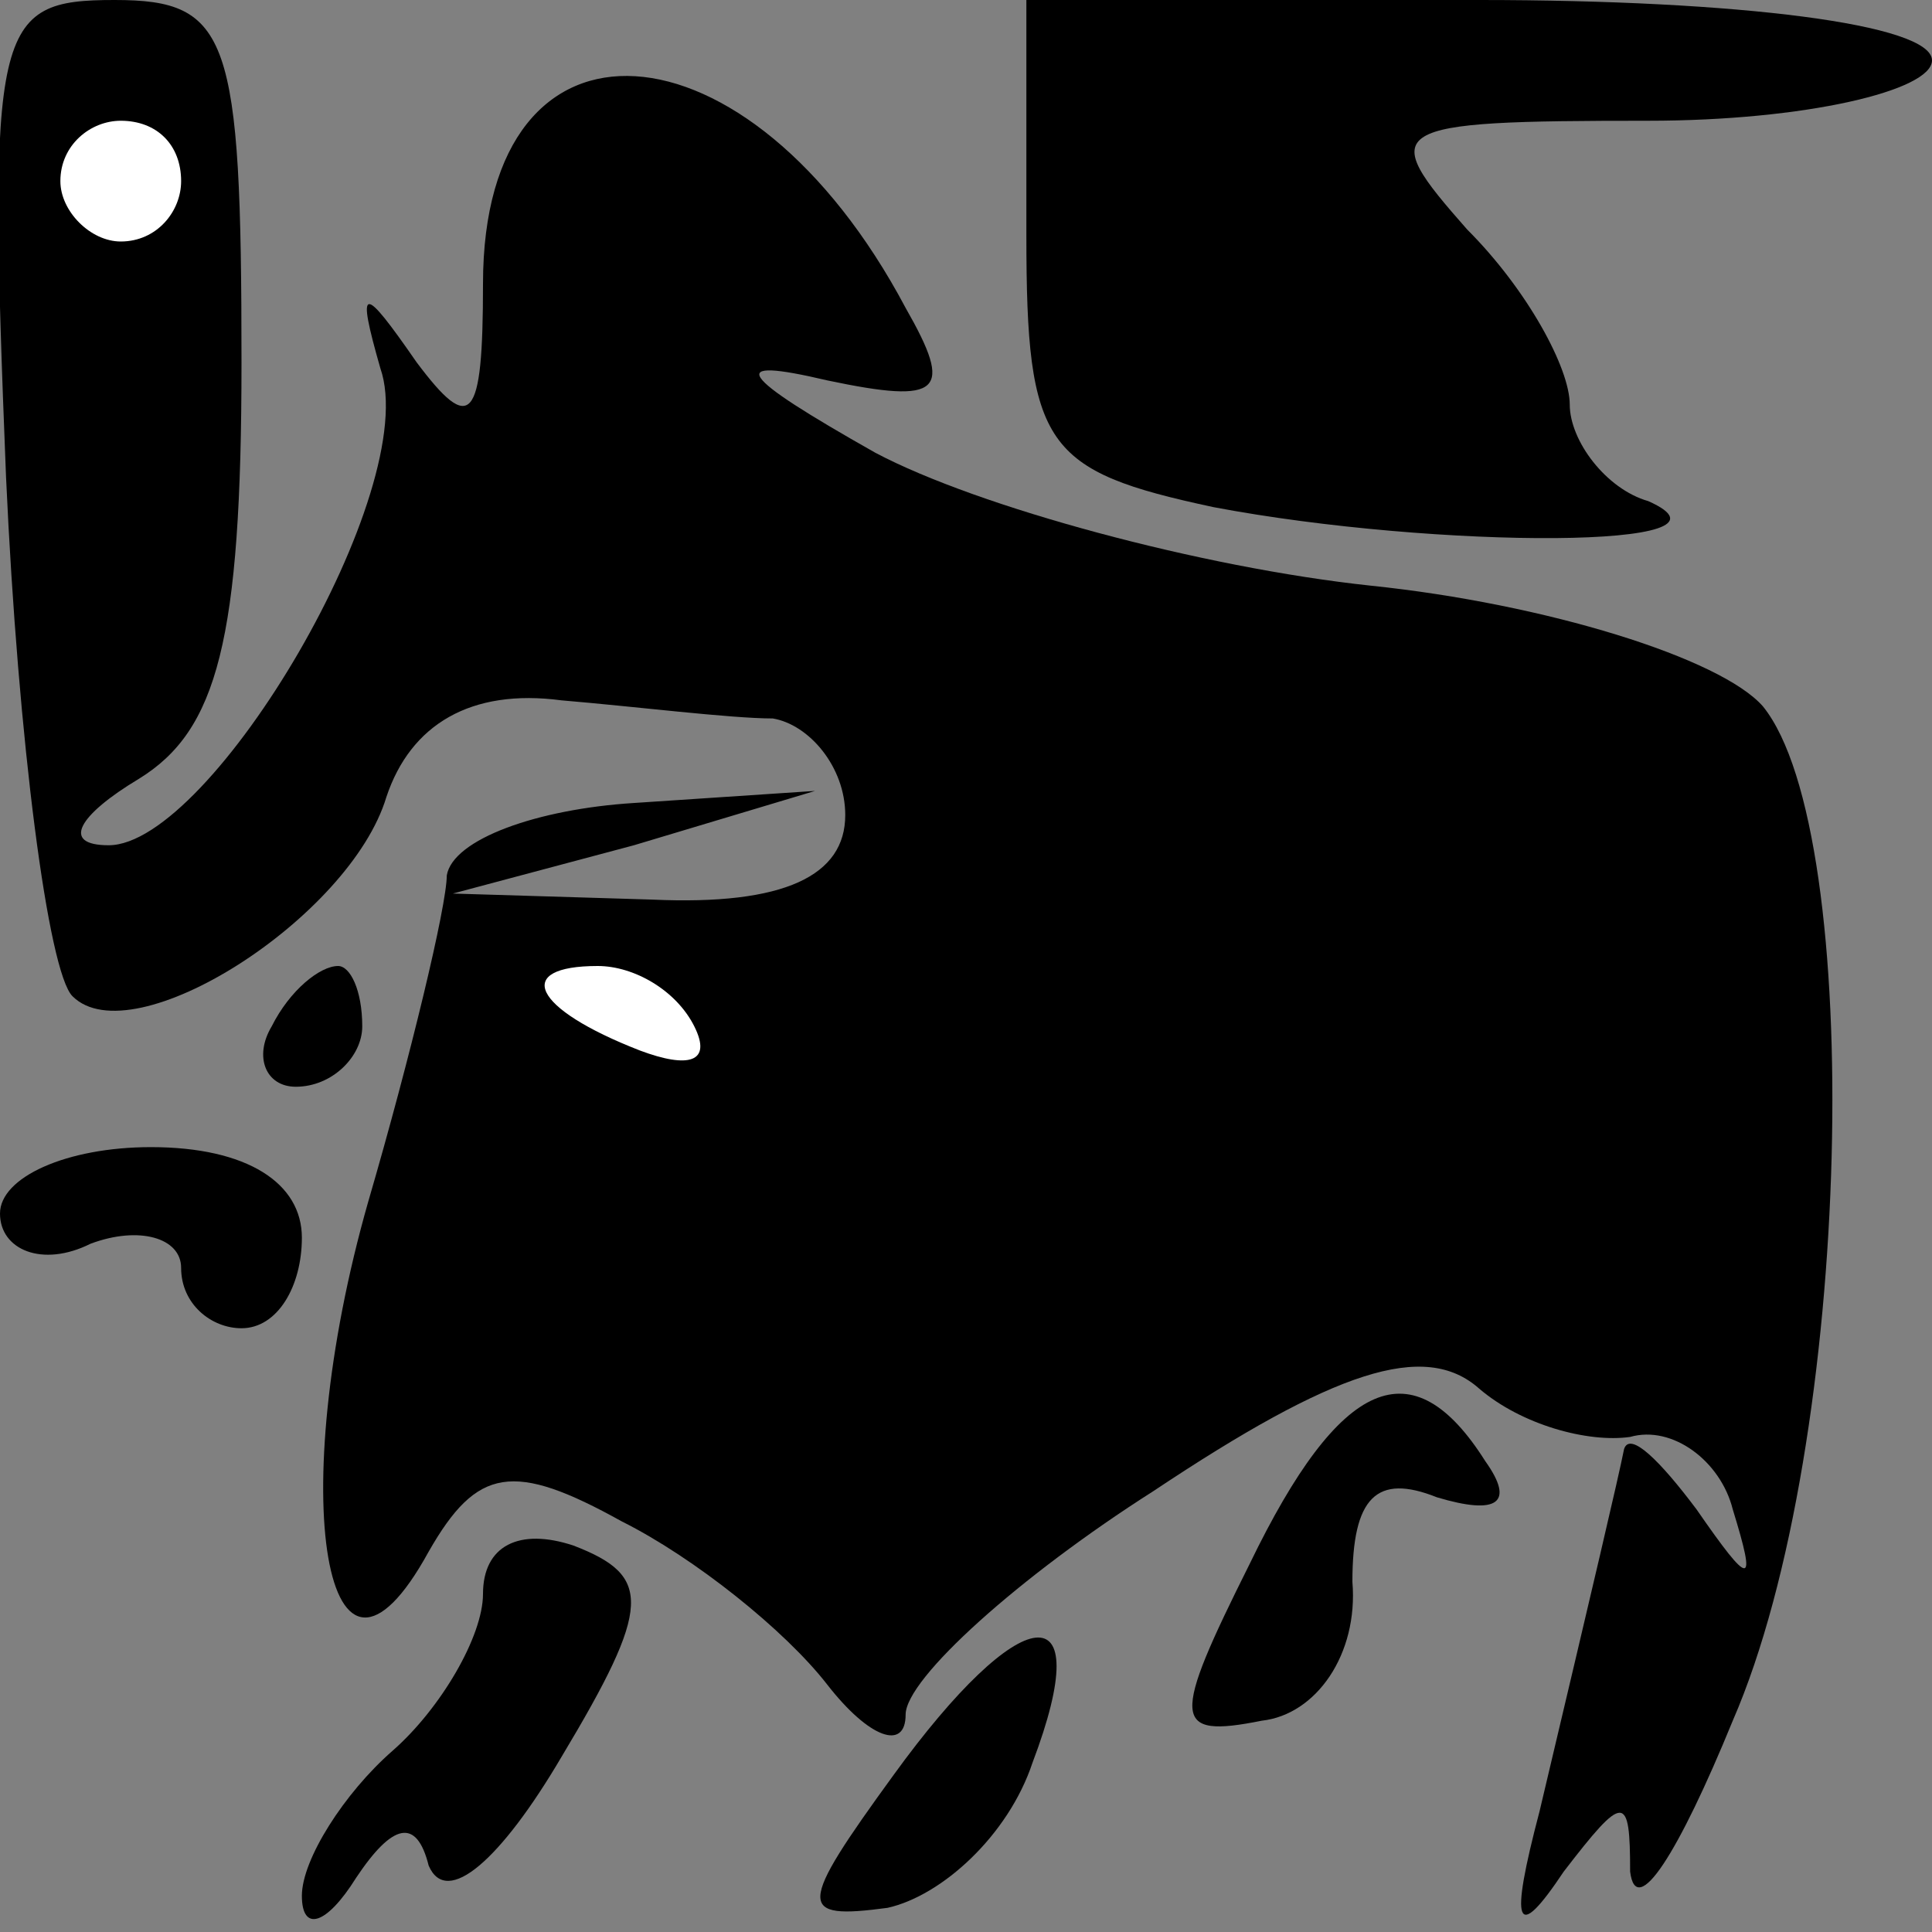 <?xml version="1.0" standalone="no"?>
<!DOCTYPE svg PUBLIC "-//W3C//DTD SVG 20010904//EN"
 "http://www.w3.org/TR/2001/REC-SVG-20010904/DTD/svg10.dtd">
<svg version="1.0" xmlns="http://www.w3.org/2000/svg"
 width="32pt" height="32pt" viewBox="0 0 32 32"
 preserveAspectRatio="xMidYMid meet">
<rect x="0" y="0" width="32" height="32" fill="#808080" stroke="none"/>
<g transform="translate(0,32) scale(0.1,-0.1)"
fill="#000000" stroke="none">
<path fill="#000000" stroke="none" d="M1 241 c2 -44 7 -82 11 -86 10 -10 46
13 52 33 4 12 14 18 29 16 12 -1 28 -3 35 -3 6 -1 12 -8 12 -16 0 -10 -10 -15
-32 -14 l-33 1 30 8 30 9 -30 -2 c-16 -1 -30 -6 -31 -12 0 -5 -6 -30 -13 -54
-14 -49 -7 -89 10 -58 8 14 14 15 32 5 12 -6 27 -18 34 -27 7 -9 13 -11 13 -5
0 6 19 23 41 37 30 20 45 25 54 17 7 -6 18 -9 25 -8 7 2 15 -4 17 -12 4 -13 3
-13 -6 0 -6 8 -11 13 -12 10 -1 -5 -5 -22 -14 -60 -5 -19 -4 -22 4 -10 10 13
11 13 11 0 1 -8 8 3 17 25 20 46 22 147 5 168 -7 8 -36 17 -65 20 -28 3 -65
13 -82 22 -23 13 -25 16 -8 12 19 -4 21 -2 13 12 -26 49 -70 52 -70 4 0 -23
-2 -25 -11 -13 -9 13 -10 13 -6 -1 7 -20 -28 -79 -45 -79 -8 0 -5 5 5 11 13 8
17 23 17 69 0 54 -2 60 -21 60 -20 0 -21 -4 -18 -79z"/>
<path fill="#ffffff" stroke="none" d="M30 290 c0 -5 -4 -10 -10 -10 -5 0 -10
5 -10 10 0 6 5 10 10 10 6 0 10 -4 10 -10z"/>
<path fill="#ffffff" stroke="none" d="M115 150 c3 -6 -1 -7 -9 -4 -18 7 -21
14 -7 14 6 0 13 -4 16 -10z"/>
<path fill="#000000" stroke="none" d="M170 281 c0 -35 3 -39 31 -45 37 -7 90
-7 72 1 -7 2 -13 10 -13 16 0 6 -7 19 -17 29 -15 17 -14 18 30 18 26 0 47 5
47 10 0 6 -32 10 -75 10 l-75 0 0 -39z"/>
<path fill="#000000" stroke="none" d="M45 150 c-3 -5 -1 -10 4 -10 6 0 11 5
11 10 0 6 -2 10 -4 10 -3 0 -8 -4 -11 -10z"/>
<path fill="#000000" stroke="none" d="M0 119 c0 -6 7 -9 15 -5 8 3 15 1 15
-4 0 -6 5 -10 10 -10 6 0 10 7 10 15 0 9 -9 15 -25 15 -14 0 -25 -5 -25 -11z"/>
<path fill="#000000" stroke="none" d="M207 61 c-13 -26 -13 -29 2 -26 9 1 16
11 15 23 0 14 4 18 14 14 10 -3 13 -1 8 6 -12 19 -24 14 -39 -17z"/>
<path fill="#000000" stroke="none" d="M80 56 c0 -7 -7 -19 -15 -26 -8 -7 -15
-18 -15 -24 0 -6 4 -5 9 3 6 9 10 10 12 2 3 -7 12 1 22 18 15 25 15 30 2 35
-9 3 -15 0 -15 -8z"/>
<path fill="#000000" stroke="none" d="M148 26 c-16 -22 -16 -24 -1 -22 9 2
20 12 24 24 11 29 -2 27 -23 -2z"/>
</g>
</svg>
